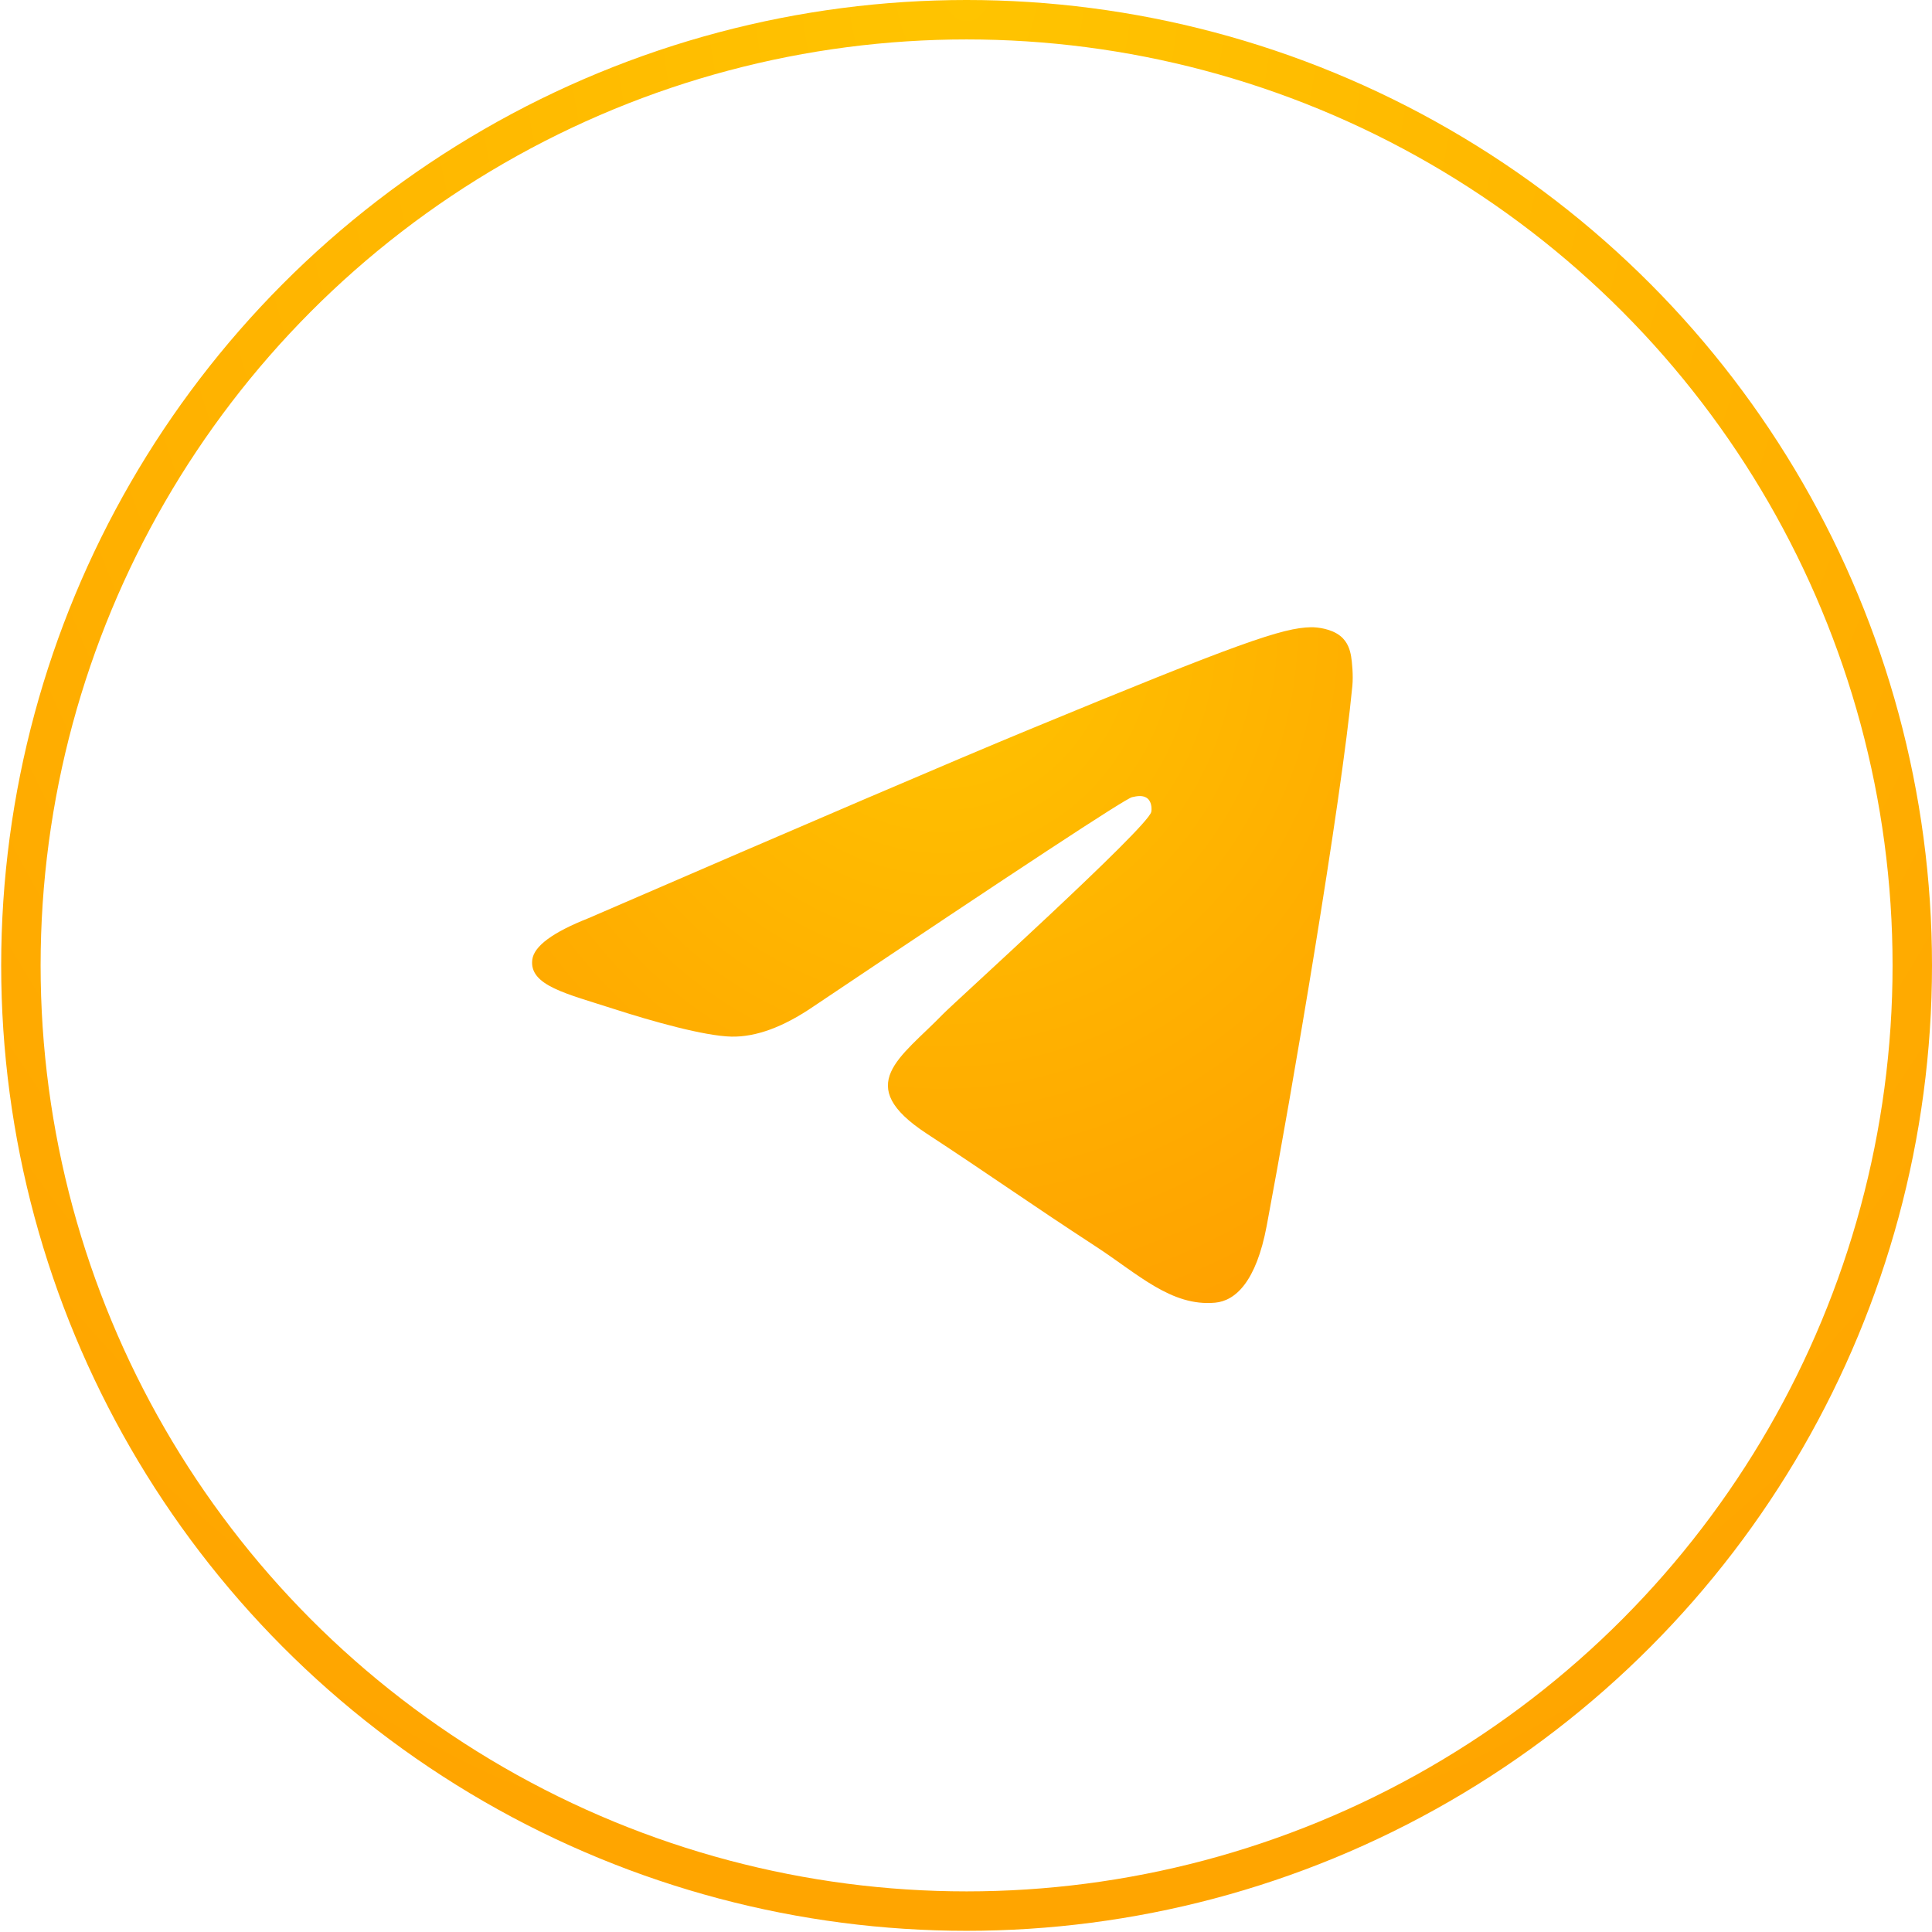 <svg width="49" height="49" viewBox="0 0 49 49" fill="none" xmlns="http://www.w3.org/2000/svg">
<path fill-rule="evenodd" clip-rule="evenodd" d="M14.926 23.287C20.513 20.868 24.238 19.273 26.102 18.503C31.425 16.303 32.531 15.921 33.251 15.908C33.41 15.906 33.764 15.945 33.994 16.13C34.188 16.286 34.241 16.497 34.267 16.645C34.292 16.794 34.324 17.131 34.299 17.395C34.01 20.407 32.762 27.714 32.127 31.087C31.859 32.514 31.33 32.993 30.818 33.039C29.705 33.141 28.86 32.309 27.782 31.607C26.095 30.508 25.142 29.824 23.505 28.752C21.613 27.513 22.839 26.832 23.918 25.719C24.2 25.427 29.104 20.995 29.198 20.593C29.21 20.543 29.221 20.355 29.109 20.256C28.997 20.157 28.832 20.191 28.712 20.218C28.543 20.256 25.849 22.026 20.629 25.528C19.864 26.05 19.171 26.304 18.55 26.291C17.866 26.276 16.55 25.906 15.571 25.59C14.371 25.202 13.417 24.997 13.5 24.339C13.544 23.996 14.019 23.645 14.926 23.287Z" fill="url(#paint0_radial_120_1255)"/>
<circle cx="24.515" cy="24.485" r="23.985" stroke="url(#paint1_radial_120_1255)"/>
<defs>
<radialGradient id="paint0_radial_120_1255" cx="0" cy="0" r="1" gradientUnits="userSpaceOnUse" gradientTransform="translate(23.902 15.908) rotate(90) scale(23.424 22.069)">
<stop stop-color="#FFC400"/>
<stop offset="1" stop-color="#FF9900"/>
</radialGradient>
<radialGradient id="paint1_radial_120_1255" cx="0" cy="0" r="1" gradientUnits="userSpaceOnUse" gradientTransform="translate(24.515 4.12235e-06) rotate(90) scale(66.927 51.926)">
<stop stop-color="#FFC400"/>
<stop offset="1" stop-color="#FF9900"/>
</radialGradient>
</defs>
</svg>

